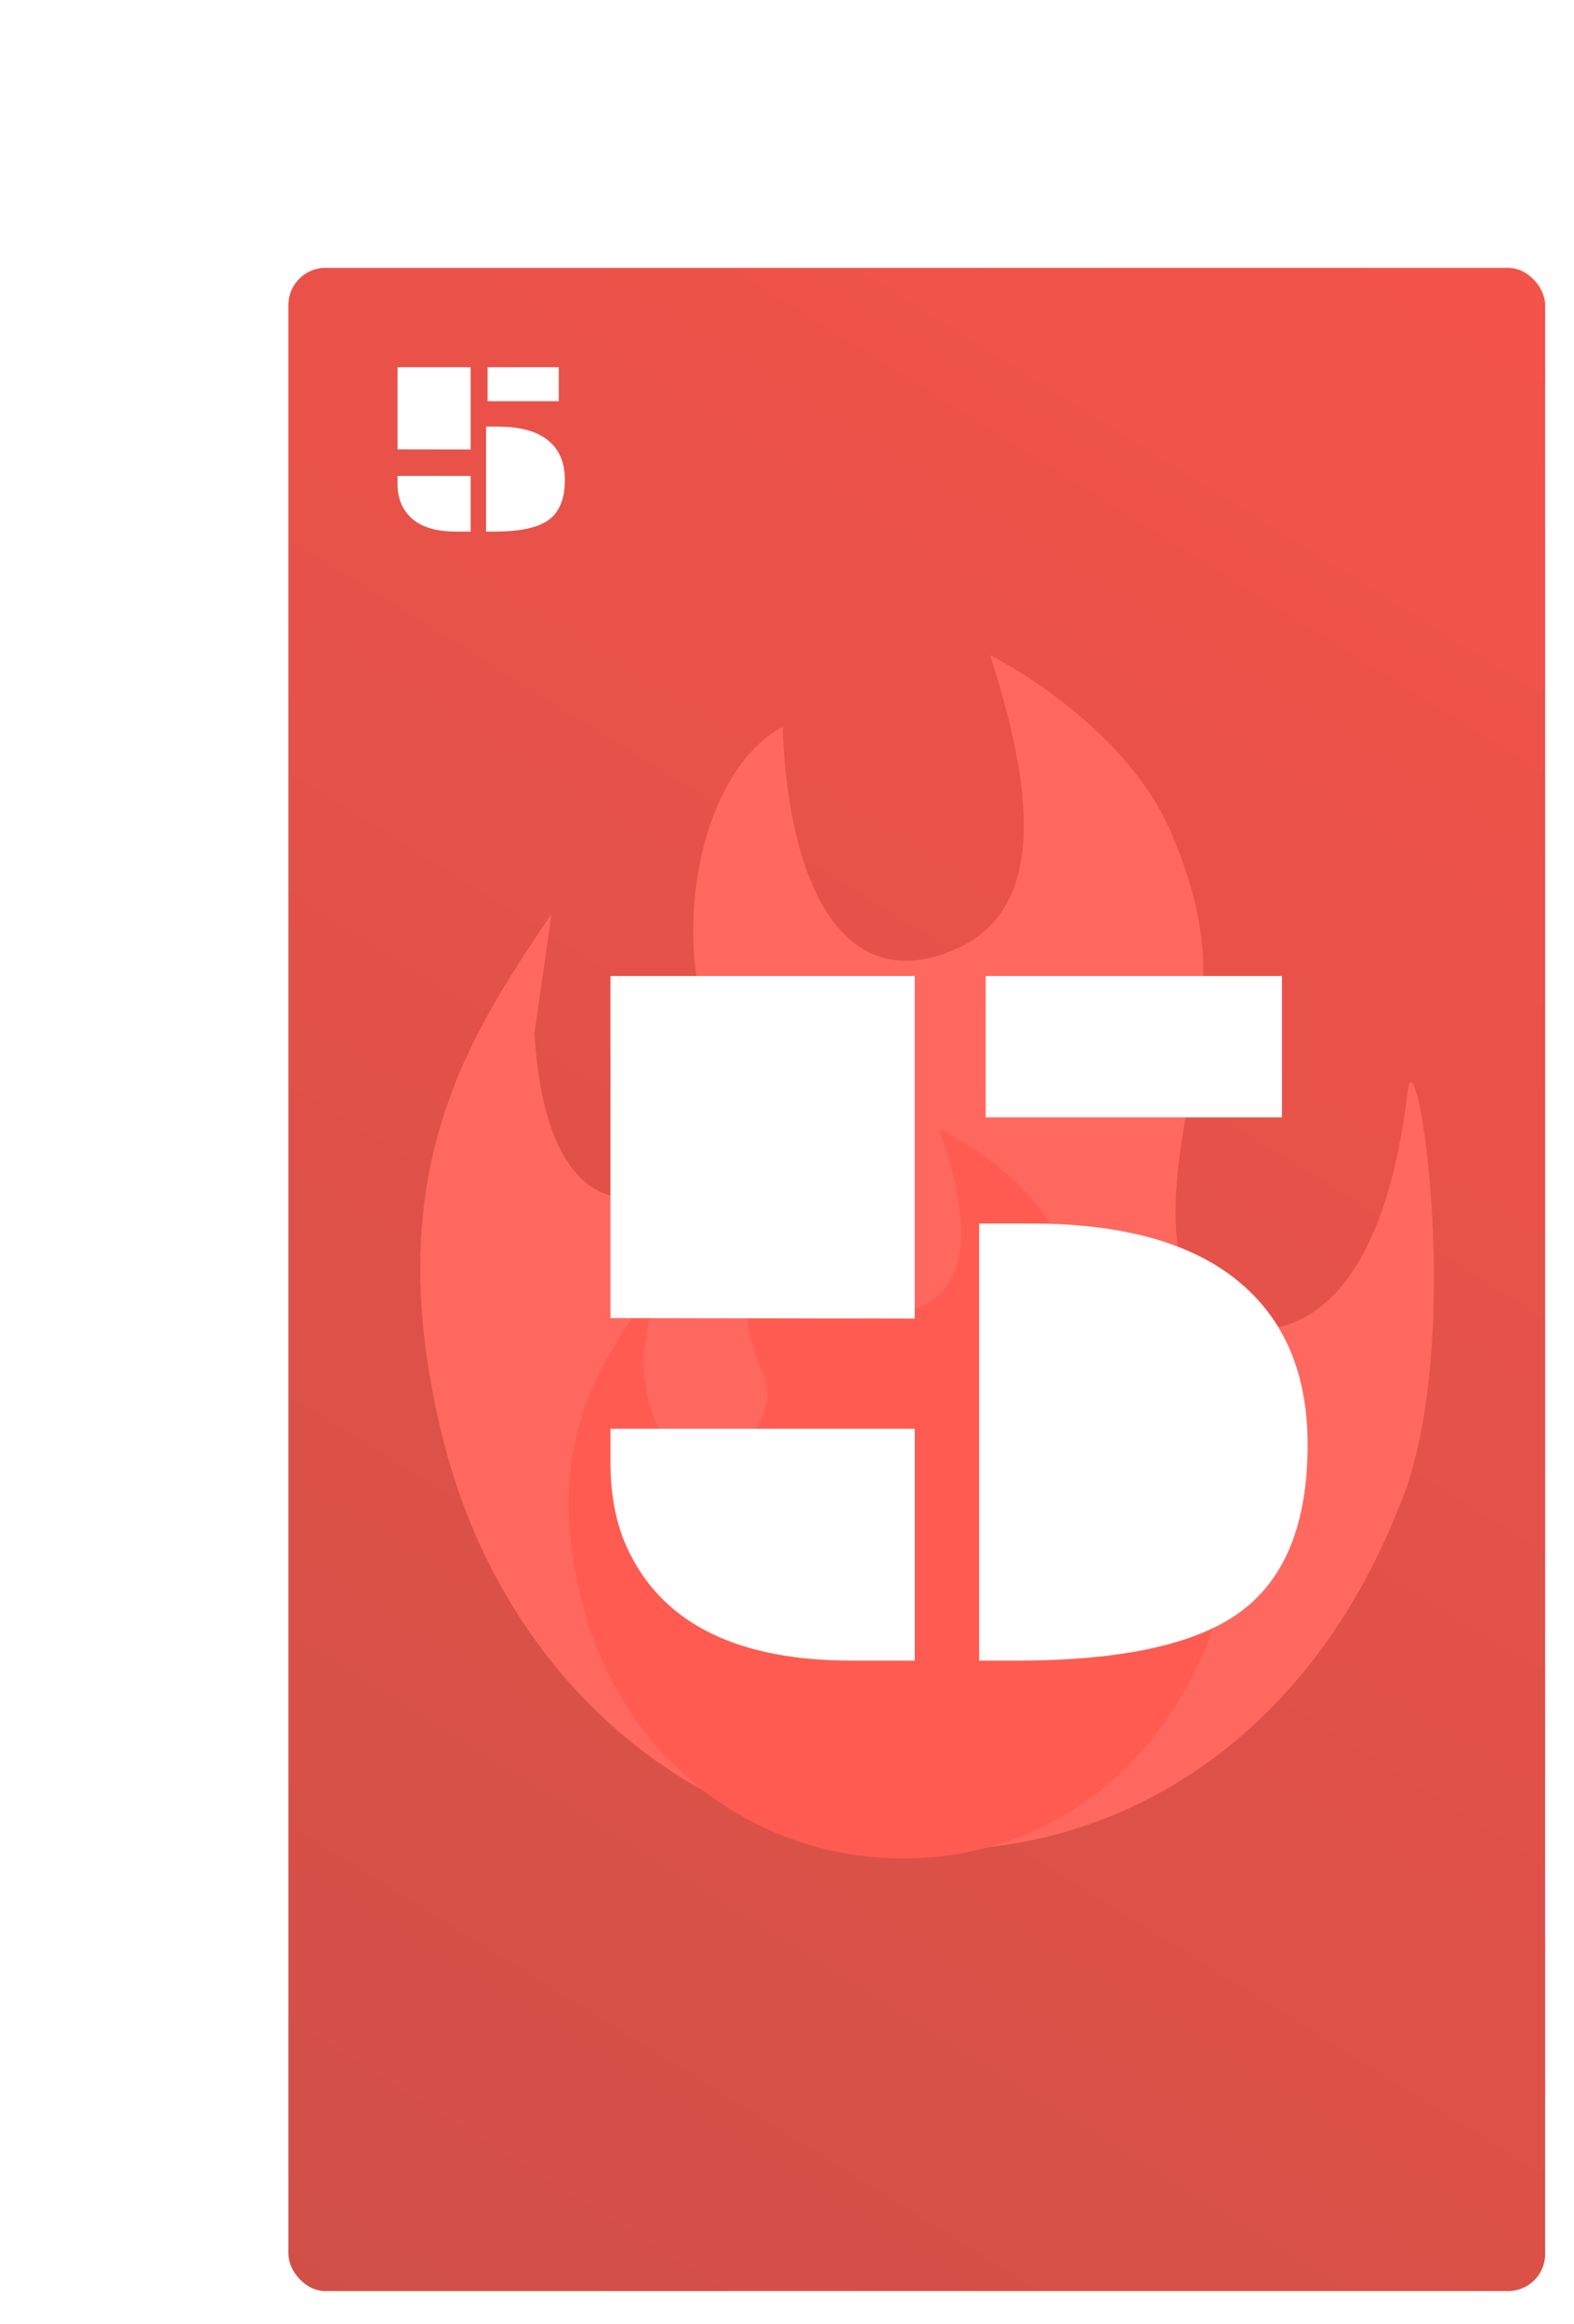 <svg width="382" height="564" viewBox="0 0 382 564" fill="none" xmlns="http://www.w3.org/2000/svg">
<rect x="62" y="58" width="320" height="506" rx="9" fill="white"/>
<rect x="70" y="65" width="305" height="491" rx="9" fill="url(#paint0_linear)"/>
<path d="M118.342 89.127H135.598V97.359H118.342V89.127ZM96.486 89.127H114.211V109.078L96.486 109.049V89.127ZM117.961 103.541H120.949C126.262 103.541 130.275 104.645 132.99 106.852C135.725 109.059 137.092 112.252 137.092 116.432C137.092 121.021 135.773 124.273 133.137 126.188C130.559 128.062 126.223 129 120.129 129H117.961V103.541ZM96.486 115.494H114.211V129H110.549C103.986 129 99.67 126.91 97.6 122.73C96.857 121.266 96.486 119.498 96.486 117.428V115.494Z" fill="white"/>
<path fill-rule="evenodd" clip-rule="evenodd" d="M339.06 366.828C318.03 419.347 275.314 449 226.897 449C170.331 449 121.744 408.629 107.086 347.536C92.428 286.443 112.103 253.945 132.487 223.798C132.939 223.129 133.394 222.456 133.852 221.777L129.71 250.716C133.852 321.812 186.748 281.441 174.32 255.361C161.893 229.28 169.22 187.462 189.934 176.404C191.324 214.214 203.954 238.569 226.897 232.138C249.839 225.707 254.775 203.422 240.28 159C240.28 159 272.605 174.975 284.253 202.128C293.942 224.711 292.363 237.655 291.008 248.773C290.734 251.022 290.468 253.196 290.308 255.361C290.126 257.801 289.474 261.386 288.698 265.655C285.385 283.883 279.805 314.576 298.911 321.812C298.911 321.812 333.325 334.317 341.61 265.007C343.665 247.808 356.302 328.243 339.06 366.828Z" fill="#FF685F"/>
<path fill-rule="evenodd" clip-rule="evenodd" d="M292.186 400.847C278.507 432.901 250.725 451 219.234 451C182.443 451 150.841 426.36 141.308 389.072C131.775 351.784 144.571 331.949 157.829 313.549C158.123 313.141 158.419 312.73 158.717 312.316L156.023 329.978C158.717 373.372 193.12 348.731 185.038 332.813C176.955 316.895 181.72 291.371 195.193 284.623C196.097 307.699 204.312 322.564 219.234 318.639C234.156 314.714 237.366 301.113 227.938 274C227.938 274 248.962 283.75 256.539 300.323C262.84 314.106 261.814 322.007 260.932 328.792C260.753 330.165 260.581 331.492 260.476 332.813C260.358 334.303 259.935 336.491 259.43 339.096C257.275 350.222 253.646 368.955 266.072 373.372C266.072 373.372 288.455 381.004 293.844 338.701C295.181 328.204 303.4 377.297 292.186 400.847Z" fill="#FF5B51"/>
<g filter="url(#filter0_d)">
<path d="M236.221 231.862H308.12V266.164H236.221V231.862ZM145.156 231.862H219.009V314.992L145.156 314.87V231.862ZM234.634 291.921H247.085C269.22 291.921 285.944 296.519 297.256 305.715C308.649 314.911 314.346 328.216 314.346 345.632C314.346 364.756 308.853 378.306 297.866 386.281C287.124 394.094 269.058 398 243.667 398H234.634V291.921ZM145.156 341.726H219.009V398H203.75C176.406 398 158.421 389.292 149.795 371.877C146.702 365.773 145.156 358.409 145.156 349.782V341.726Z" fill="white"/>
</g>
<defs>
<filter id="filter0_d" x="145.156" y="231.862" width="172.189" height="171.138" filterUnits="userSpaceOnUse" color-interpolation-filters="sRGB">
<feFlood flood-opacity="0" result="BackgroundImageFix"/>
<feColorMatrix in="SourceAlpha" type="matrix" values="0 0 0 0 0 0 0 0 0 0 0 0 0 0 0 0 0 0 127 0"/>
<feOffset dx="3" dy="5"/>
<feColorMatrix type="matrix" values="0 0 0 0 0.812 0 0 0 0 0.277 0 0 0 0 0.244 0 0 0 1 0"/>
<feBlend mode="normal" in2="BackgroundImageFix" result="effect1_dropShadow"/>
<feBlend mode="normal" in="SourceGraphic" in2="effect1_dropShadow" result="shape"/>
</filter>
<linearGradient id="paint0_linear" x1="375" y1="65" x2="70" y2="556" gradientUnits="userSpaceOnUse">
<stop stop-color="#F45349"/>
<stop offset="1" stop-color="#D05048"/>
</linearGradient>
</defs>
</svg>
